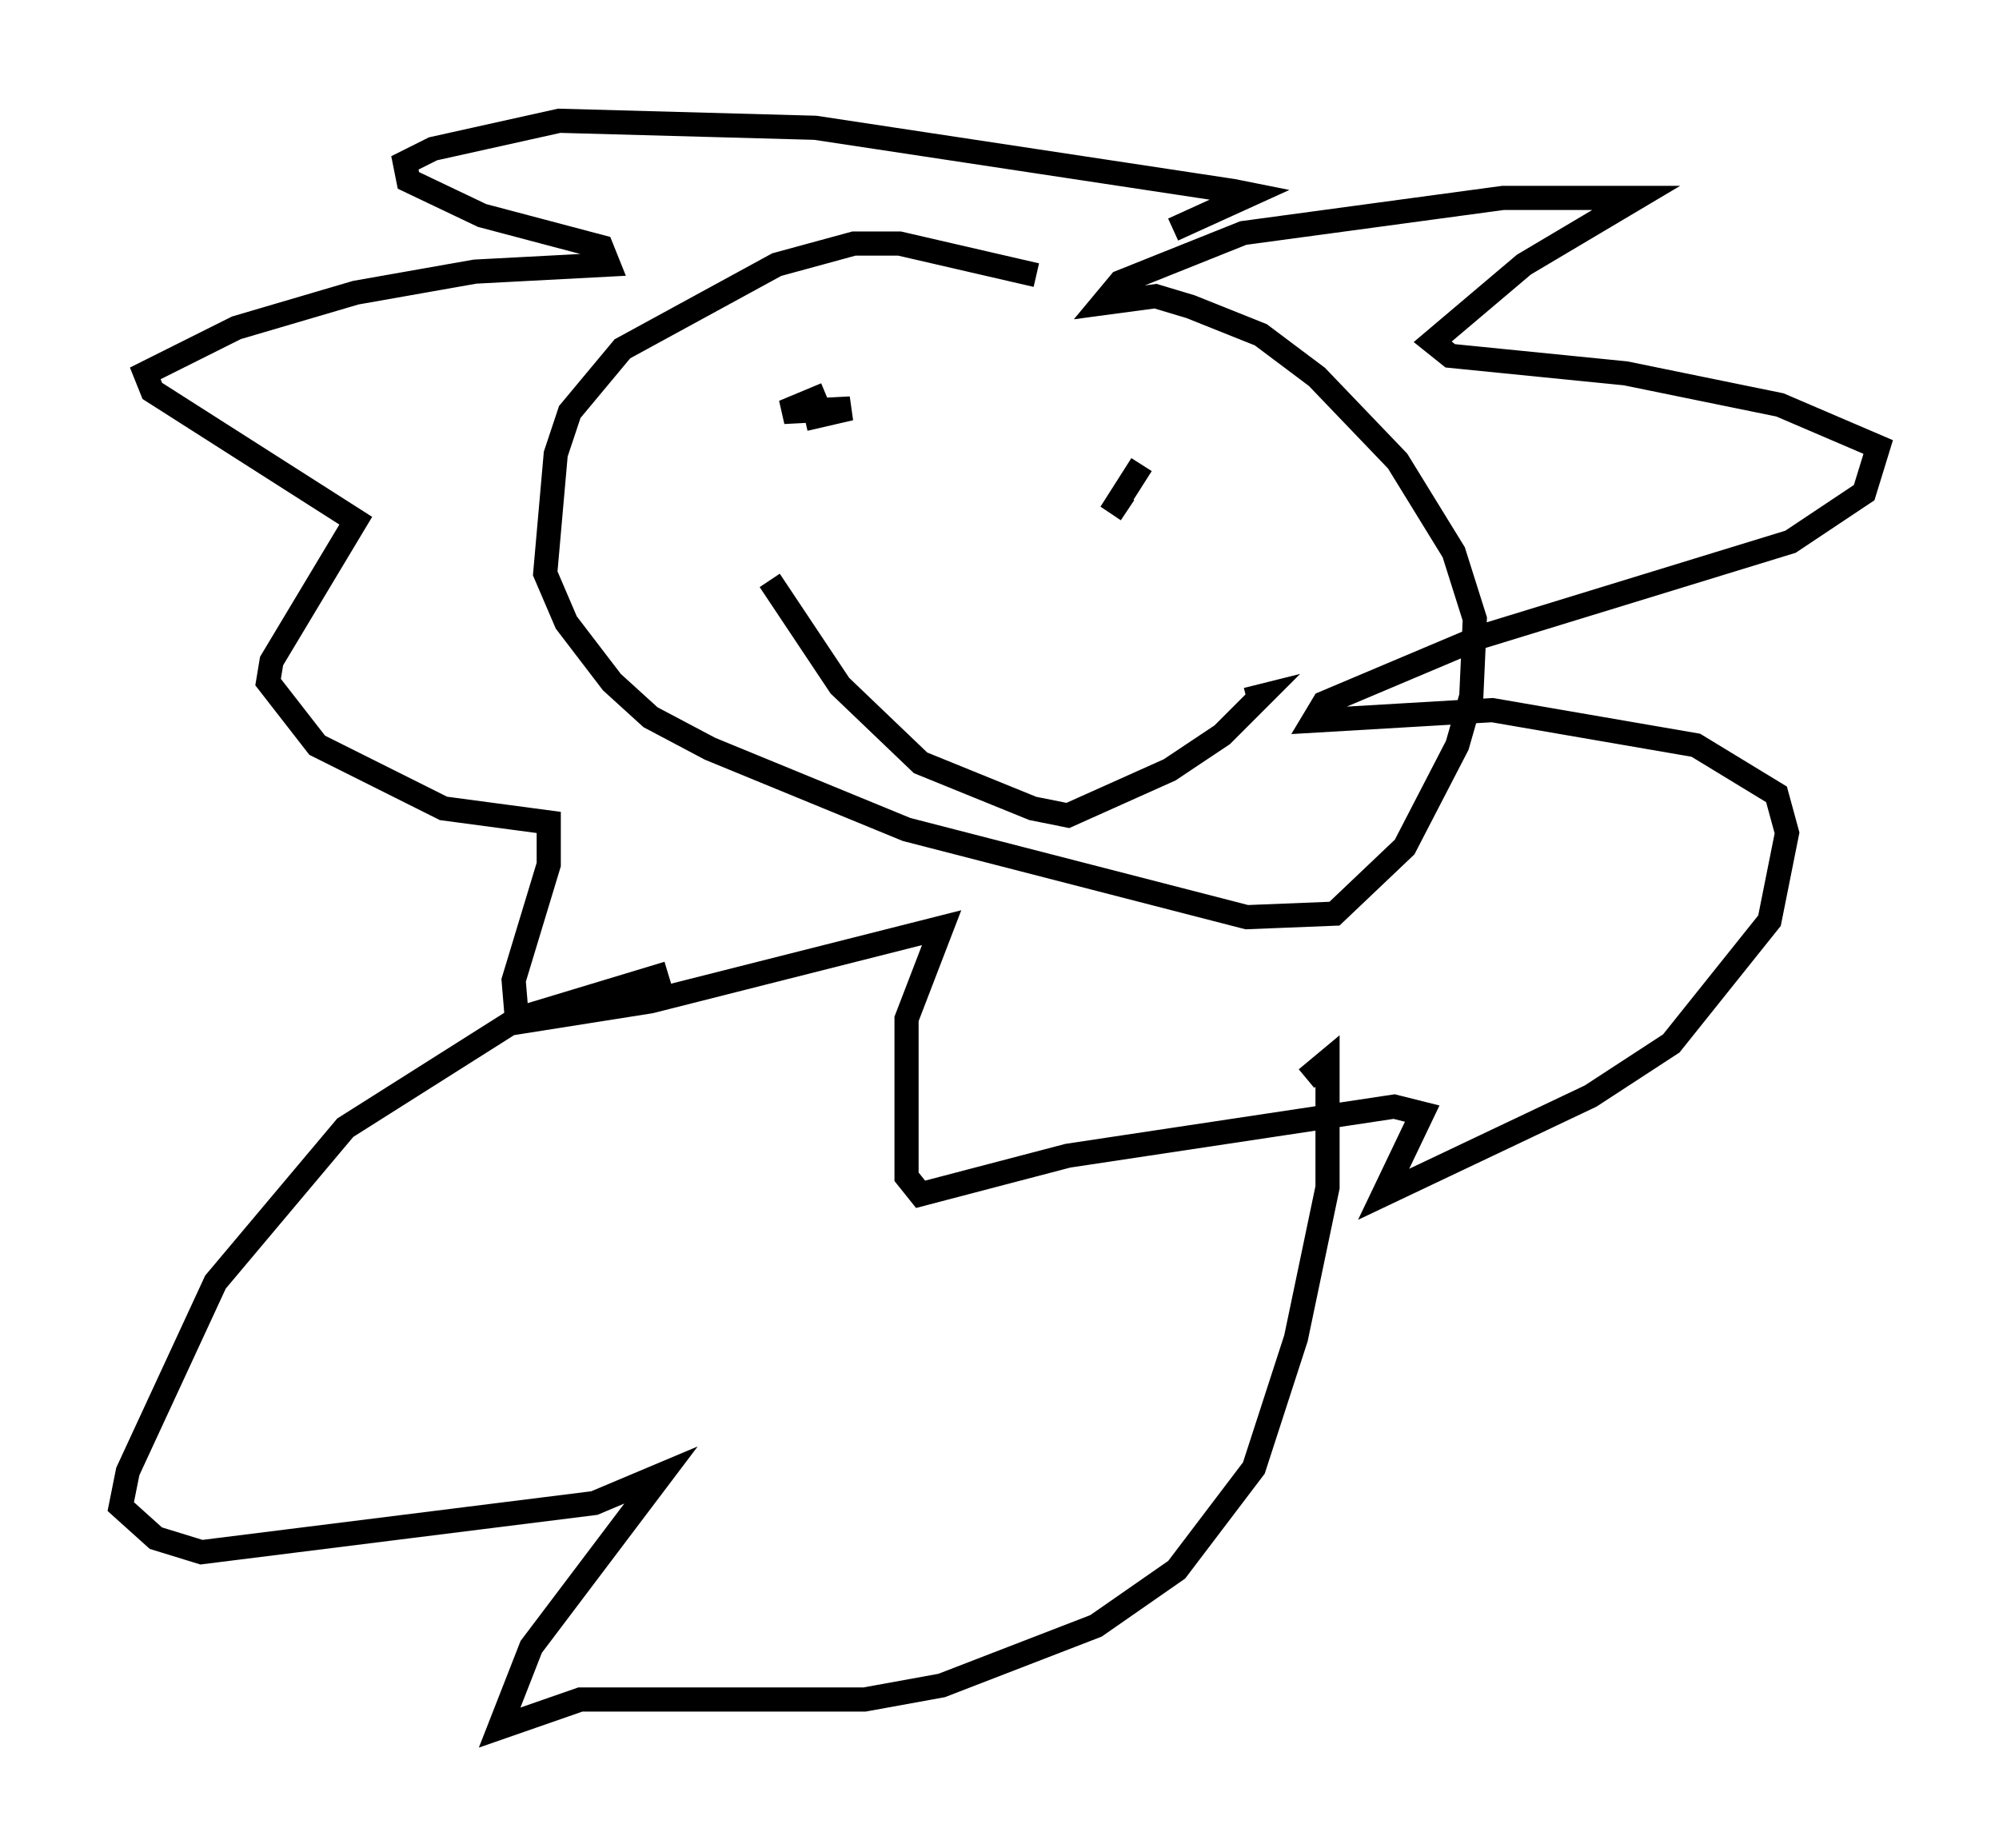 <?xml version="1.0" encoding="utf-8" ?>
<svg baseProfile="full" height="76.525" version="1.1" width="82.771" xmlns="http://www.w3.org/2000/svg" xmlns:ev="http://www.w3.org/2001/xml-events" xmlns:xlink="http://www.w3.org/1999/xlink"><defs /><rect fill="white" height="76.525" width="82.771" x="0" y="0" /><path d="M47.704, 13.134 m-4.793, -1.743 l-5.665, -1.307 -1.888, 0.0 l-3.196, 0.872 -6.391, 3.486 l-2.179, 2.615 -0.581, 1.743 l-0.436, 4.939 0.872, 2.034 l1.888, 2.469 1.598, 1.453 l2.469, 1.307 8.134, 3.341 l14.089, 3.631 3.631, -0.145 l2.905, -2.76 2.179, -4.212 l0.581, -2.034 0.145, -3.196 l-0.872, -2.76 -2.324, -3.777 l-3.341, -3.486 -2.324, -1.743 l-2.905, -1.162 -1.453, -0.436 l-2.179, 0.291 0.726, -0.872 l5.084, -2.034 10.749, -1.453 l5.52, 0.0 -4.648, 2.76 l-3.777, 3.196 0.726, 0.581 l7.263, 0.726 6.391, 1.307 l4.067, 1.743 -0.581, 1.888 l-3.05, 2.034 -12.782, 3.922 l-6.536, 2.76 -0.436, 0.726 l7.408, -0.436 8.425, 1.453 l3.341, 2.034 0.436, 1.598 l-0.726, 3.631 -4.067, 5.084 l-3.341, 2.179 -8.57, 4.067 l1.598, -3.341 -1.162, -0.291 l-13.508, 2.034 -6.101, 1.598 l-0.581, -0.726 0.0, -6.536 l1.453, -3.777 -12.056, 3.05 l-5.52, 0.872 -0.145, -1.743 l1.453, -4.793 0.0, -1.743 l-4.358, -0.581 -5.229, -2.615 l-2.034, -2.615 0.145, -0.872 l3.486, -5.81 -8.425, -5.374 l-0.291, -0.726 3.777, -1.888 l4.939, -1.453 4.939, -0.872 l5.52, -0.291 -0.291, -0.726 l-4.939, -1.307 -3.05, -1.453 l-0.145, -0.726 1.162, -0.581 l5.229, -1.162 10.603, 0.291 l17.285, 2.615 0.726, 0.145 l-3.196, 1.453 m-14.38, 6.827 l-1.743, 0.726 2.76, -0.145 l-1.888, 0.436 m13.944, 1.888 l-1.017, 1.598 0.436, 0.291 m-14.816, 2.905 l2.905, 4.358 3.341, 3.196 l4.648, 1.888 1.453, 0.291 l4.212, -1.888 2.179, -1.453 l1.598, -1.598 -0.581, 0.145 m-23.966, 11.33 l-6.246, 1.888 -7.117, 4.503 l-5.374, 6.391 -3.631, 7.844 l-0.291, 1.453 1.453, 1.307 l1.888, 0.581 16.268, -2.034 l2.76, -1.162 -5.374, 7.117 l-1.307, 3.341 3.341, -1.162 l11.765, 0.0 3.196, -0.581 l6.391, -2.469 3.341, -2.324 l3.196, -4.212 1.743, -5.374 l1.307, -6.246 0.0, -5.229 l-0.872, 0.726 m-43.43, 3.486 " fill="none" stroke="black" stroke-width="1" /></svg>